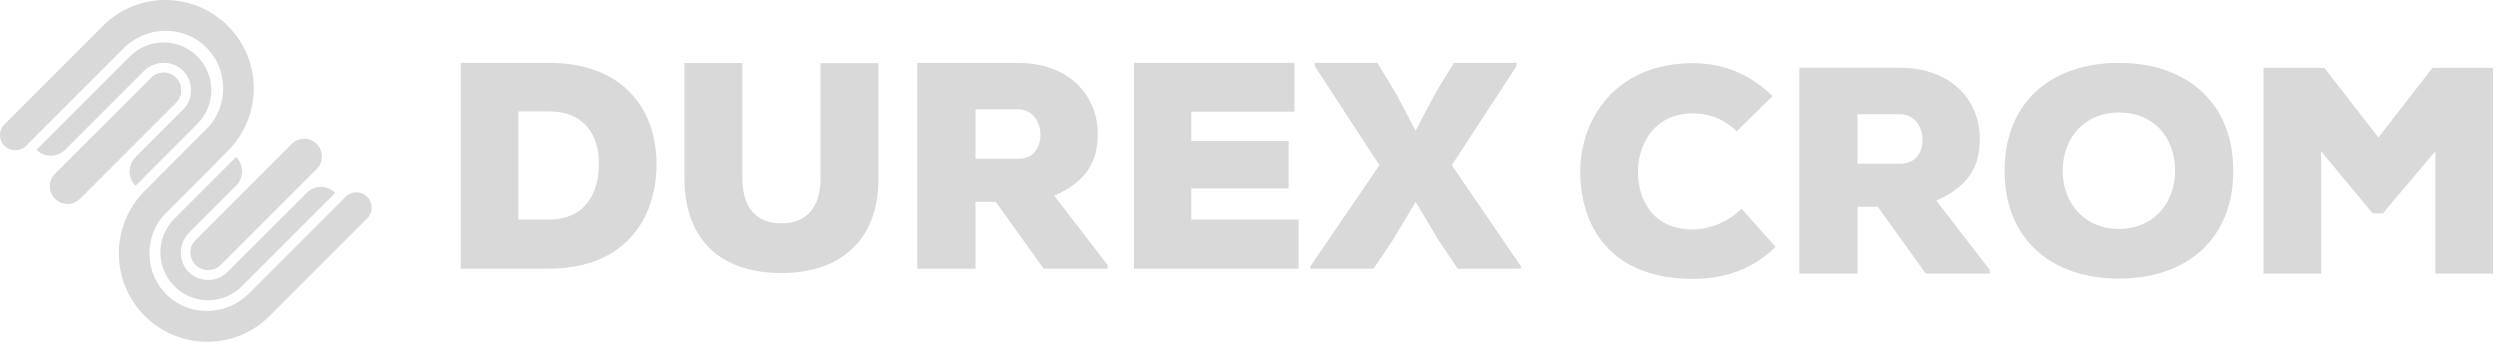 <svg width="337" height="47" viewBox="0 0 337 47" fill="none" xmlns="http://www.w3.org/2000/svg">
<path d="M13.867 3.494L0.604 16.753C-0.201 17.558 -0.201 18.859 0.604 19.661C1.409 20.465 2.71 20.465 3.511 19.661L6.321 16.851L16.658 6.514C19.66 3.512 24.55 3.32 27.638 6.232C30.846 9.256 30.903 14.331 27.807 17.426L21.096 24.137V29.956L30.715 20.338C35.368 15.685 35.368 8.143 30.715 3.49C26.062 -1.163 18.52 -1.163 13.867 3.49V3.494Z" fill="#D9D9D9"/>
<path d="M36.357 42.58L49.504 29.433C50.309 28.628 50.309 27.327 49.504 26.526C48.699 25.721 47.397 25.721 46.596 26.526L43.903 29.219L33.566 39.556C30.564 42.557 25.674 42.749 22.586 39.838C19.378 36.813 19.321 31.739 22.417 28.643L29.128 21.933V16.114L19.509 25.732C14.856 30.385 14.856 37.927 19.509 42.58C24.162 47.233 31.704 47.233 36.357 42.58Z" fill="#D9D9D9"/>
<path d="M17.5 7.608L4.911 20.194C5.975 21.259 7.705 21.259 8.77 20.194L19.351 9.613C20.717 8.248 22.921 8.067 24.407 9.297C26.111 10.708 26.201 13.251 24.67 14.778L18.272 21.176C17.207 22.241 17.207 23.971 18.272 25.035L26.6 16.707C29.112 14.195 29.112 10.121 26.6 7.608C24.087 5.095 20.013 5.095 17.5 7.608Z" fill="#D9D9D9"/>
<path d="M23.722 10.486C23.259 10.023 22.654 9.794 22.052 9.794C21.45 9.794 20.841 10.023 20.382 10.486L7.435 23.43C6.513 24.351 6.513 25.852 7.435 26.773C8.356 27.695 9.857 27.695 10.779 26.773L23.722 13.83C24.644 12.909 24.644 11.408 23.722 10.486Z" fill="#D9D9D9"/>
<path d="M23.722 13.83L10.779 26.773C9.857 27.695 8.356 27.695 7.435 26.773C6.513 25.852 6.513 24.351 7.435 23.43L20.378 10.486C20.841 10.023 21.443 9.794 22.048 9.794C22.654 9.794 23.259 10.023 23.718 10.486C24.64 11.408 24.64 12.909 23.718 13.83H23.722Z" fill="#D9D9D9"/>
<path d="M42.673 19.42C42.225 18.973 41.631 18.728 41.003 18.728C40.374 18.728 39.776 18.973 39.332 19.42L26.389 32.364C25.941 32.811 25.697 33.406 25.697 34.034C25.697 34.662 25.941 35.26 26.389 35.704C27.284 36.599 28.838 36.599 29.733 35.704L42.676 22.76C43.598 21.839 43.598 20.338 42.676 19.416L42.673 19.42Z" fill="#D9D9D9"/>
<path d="M42.673 22.763L29.729 35.707C28.834 36.602 27.28 36.602 26.385 35.707C25.938 35.259 25.693 34.665 25.693 34.037C25.693 33.408 25.938 32.81 26.385 32.367L39.329 19.423C39.776 18.976 40.371 18.731 40.999 18.731C41.627 18.731 42.225 18.976 42.669 19.423C43.59 20.345 43.59 21.846 42.669 22.767L42.673 22.763Z" fill="#D9D9D9"/>
<path d="M25.197 36.392C23.967 34.907 24.151 32.702 25.513 31.337L31.832 25.017C32.896 23.953 32.896 22.223 31.832 21.158L23.504 29.486C20.991 31.999 20.991 36.073 23.504 38.585C26.017 41.098 30.09 41.098 32.603 38.585L45.193 25.995C44.128 24.931 42.398 24.931 41.334 25.995L30.673 36.656C29.146 38.183 26.603 38.096 25.193 36.392H25.197Z" fill="#D9D9D9"/>
<path d="M73.997 8.475C83.787 8.475 88.497 14.495 88.497 22.145C88.497 29.795 83.937 36.215 73.997 36.215H62.107V8.475H73.997ZM69.877 29.595H73.997C78.987 29.595 80.737 25.875 80.737 22.065C80.737 18.255 78.797 15.015 73.997 15.015H69.877V29.595Z" fill="#D9D9D9"/>
<path d="M118.417 8.514V24.004C118.457 32.204 113.467 36.804 105.337 36.804C97.207 36.804 92.257 32.404 92.257 23.924V8.504H100.067V23.924C100.067 28.284 102.167 30.104 105.337 30.104C108.507 30.104 110.607 28.204 110.607 24.004V8.514H118.417Z" fill="#D9D9D9"/>
<path d="M149.327 36.215H140.687L134.227 27.215H131.497V36.215H123.647V8.475H137.197C144.287 8.475 147.977 13.035 147.977 18.025C147.977 21.435 146.787 24.325 142.107 26.385L149.317 35.735V36.215H149.327ZM131.497 14.735V21.395H137.287C139.347 21.395 140.257 19.845 140.257 18.185C140.257 16.525 139.267 14.735 137.207 14.735H131.497Z" fill="#D9D9D9"/>
<path d="M175.047 36.215H152.857V8.475H174.497V15.055H160.587V19.015H173.707V25.395H160.587V29.595H175.047V36.215Z" fill="#D9D9D9"/>
<path d="M190.827 17.625L193.447 12.635L195.987 8.475H204.427V8.915L195.707 22.265L205.017 35.895V36.215H196.497L193.917 32.375L190.827 27.225L187.697 32.455L185.157 36.215H176.637V35.895L185.947 22.265L177.227 8.915V8.475H185.667L188.247 12.715L190.827 17.625Z" fill="#D9D9D9"/>
<path d="M239.338 33.275C236.208 36.365 232.408 37.595 228.198 37.595C217.298 37.595 213.058 30.735 213.018 23.215C212.978 16.085 217.778 8.515 228.198 8.515C232.198 8.515 235.808 9.905 238.938 12.955L234.108 17.705C232.128 15.805 230.068 15.285 228.208 15.285C222.858 15.285 220.758 19.645 220.798 23.245C220.838 26.855 222.738 30.935 228.208 30.935C230.068 30.935 232.768 30.145 234.748 28.125L239.348 33.275H239.338Z" fill="#D9D9D9"/>
<path d="M268.228 36.875H259.588L253.128 27.875H250.398V36.875H242.548V9.135H256.098C263.188 9.135 266.878 13.695 266.878 18.685C266.878 22.095 265.688 24.985 261.018 27.045L268.228 36.395V36.875ZM250.398 15.405V22.065H256.188C258.248 22.065 259.158 20.515 259.158 18.855C259.158 17.195 258.168 15.405 256.108 15.405H250.398Z" fill="#D9D9D9"/>
<path d="M285.628 37.555C276.558 37.555 270.218 32.285 270.218 23.015C270.218 13.745 276.558 8.475 285.628 8.475C294.698 8.475 301.048 13.785 301.048 23.015C301.048 32.245 294.748 37.555 285.628 37.555ZM285.628 15.165C281.148 15.165 278.058 18.415 278.058 23.015C278.058 27.615 281.188 30.865 285.628 30.865C290.068 30.865 293.198 27.615 293.198 23.015C293.198 18.415 290.228 15.165 285.628 15.165Z" fill="#D9D9D9"/>
<path d="M328.308 20.355L321.218 28.755H319.828L312.888 20.395V36.885H305.118V9.145H313.318L320.608 18.535L327.898 9.145H336.058V36.885H328.288V20.365L328.308 20.355Z" fill="#D9D9D9"/>
</svg>

